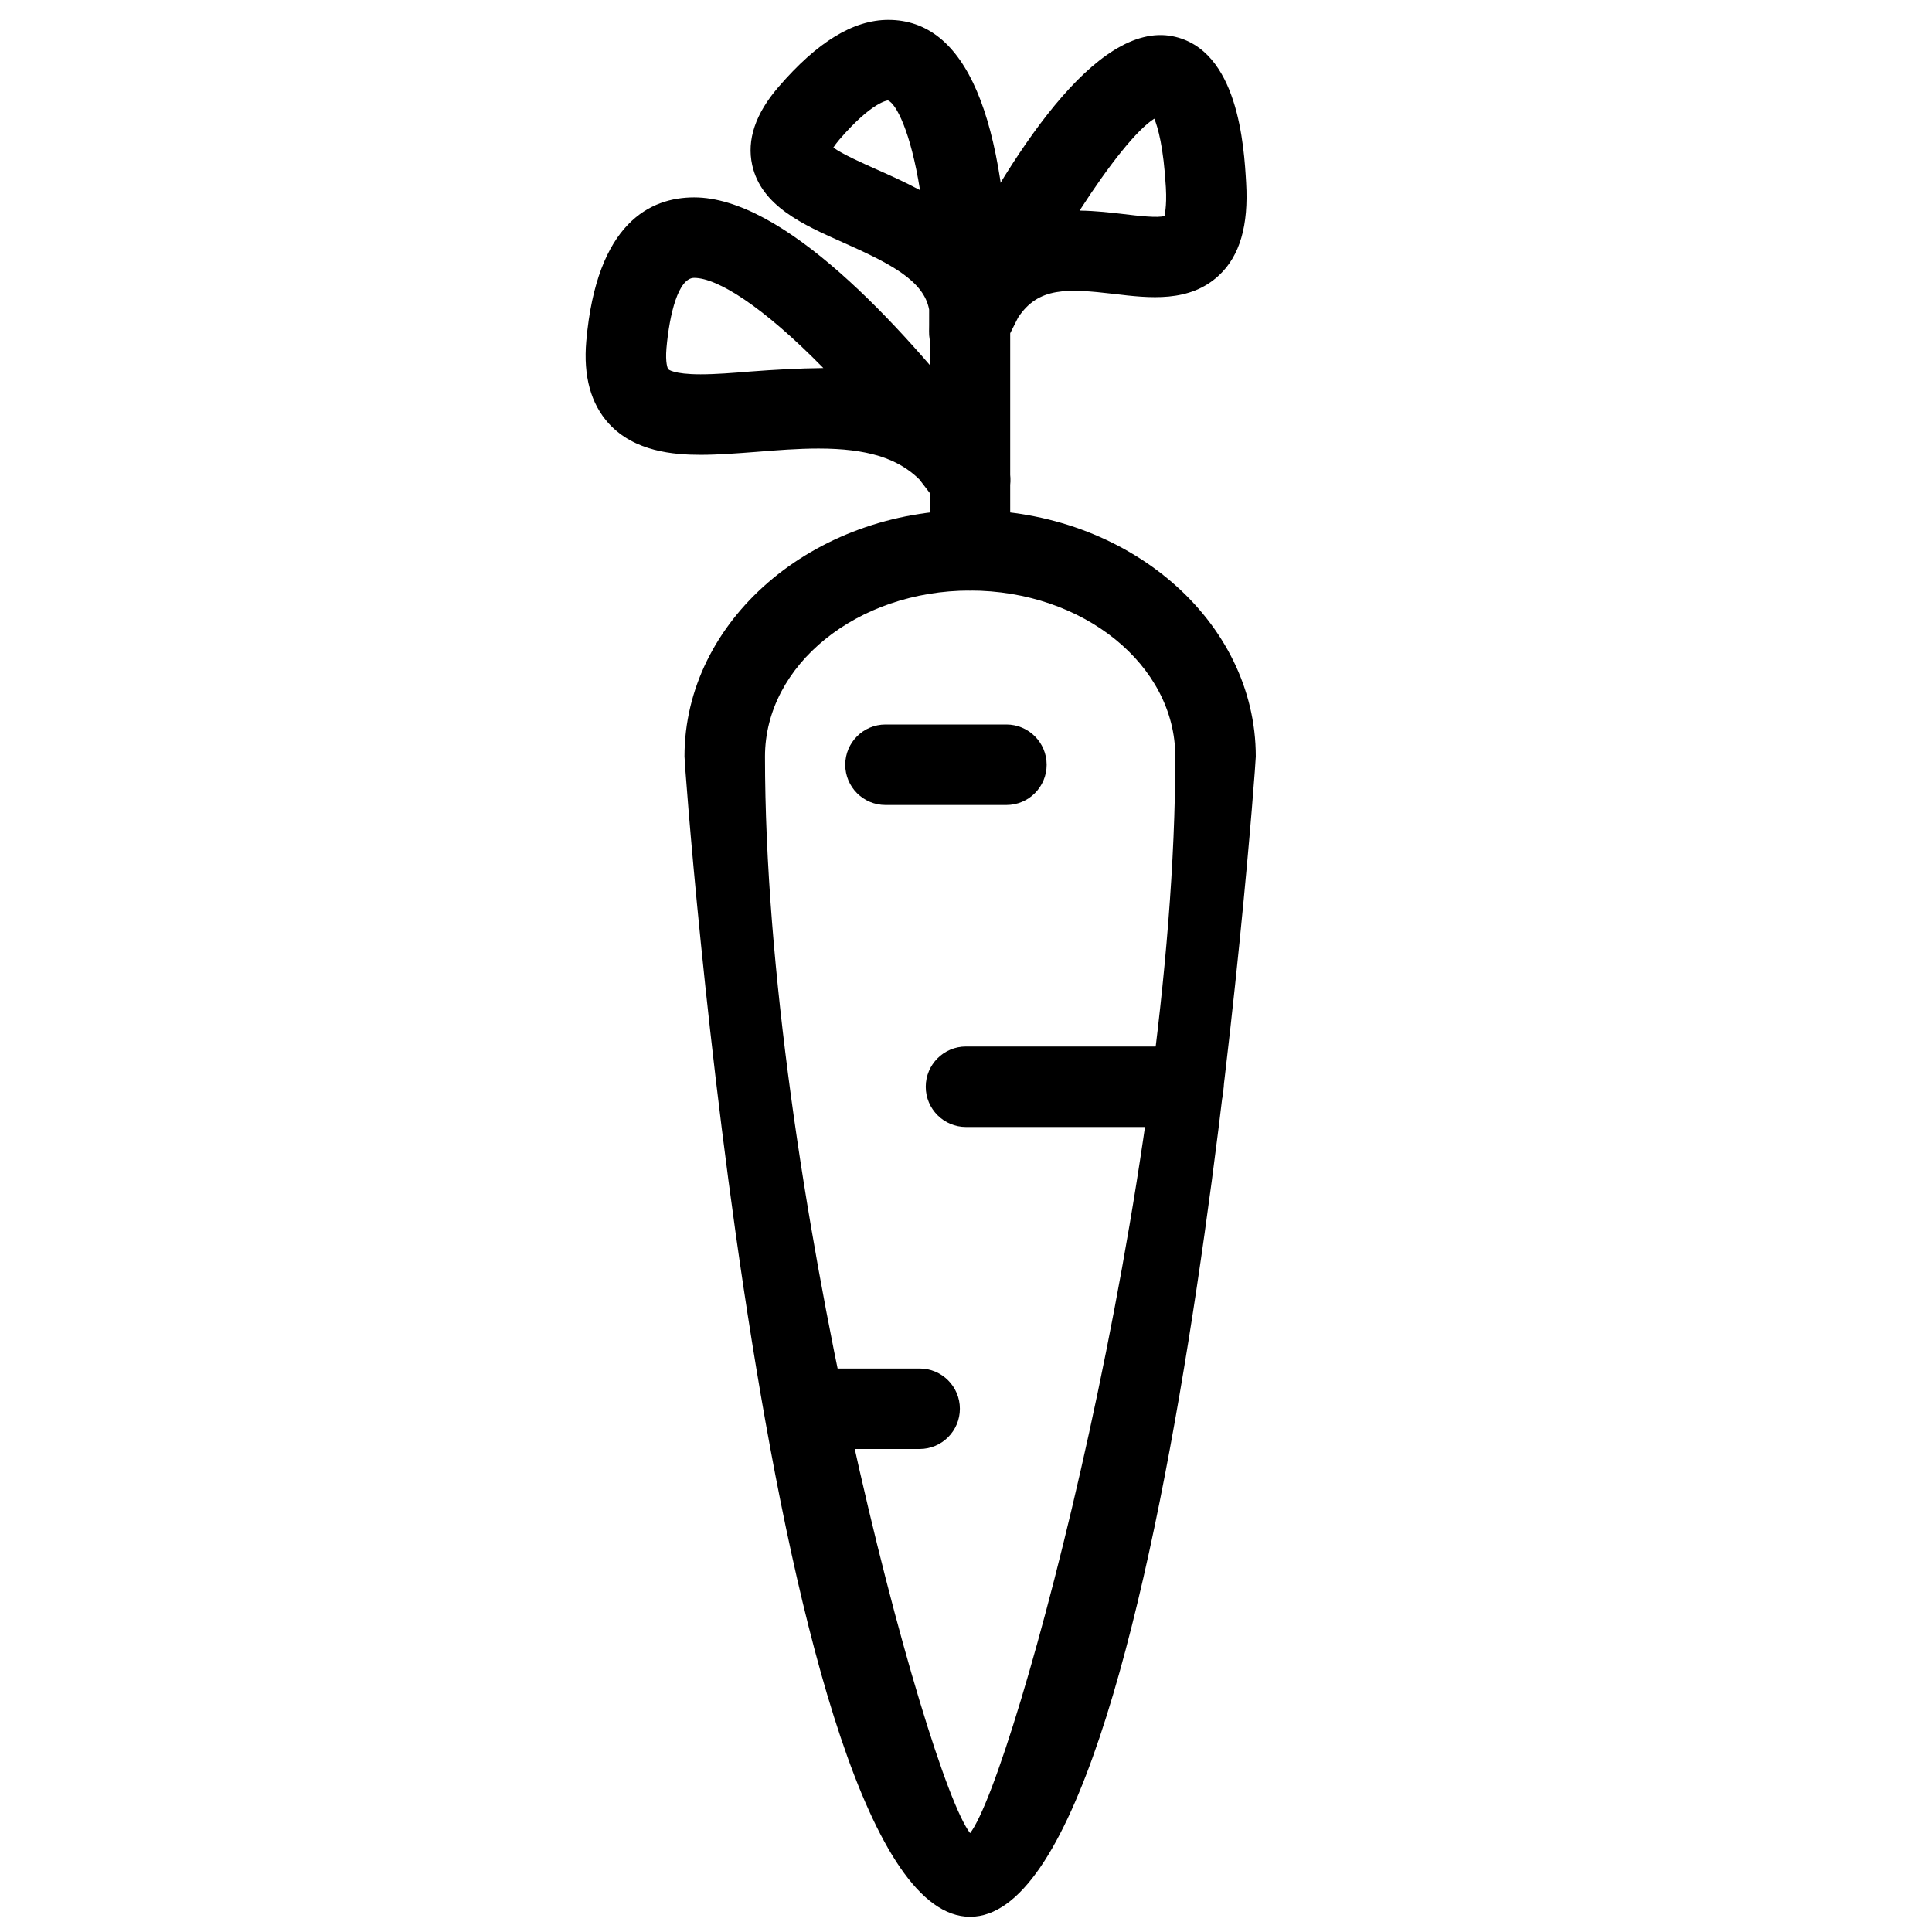 <?xml version="1.0" encoding="utf-8"?>
<!-- Generator: Adobe Illustrator 18.1.0, SVG Export Plug-In . SVG Version: 6.00 Build 0)  -->
<svg version="1.1" id="Layer_1" xmlns="http://www.w3.org/2000/svg" xmlns:xlink="http://www.w3.org/1999/xlink" x="0px" y="0px"
	 width="24px" height="24px" viewBox="0 0 24 24" enable-background="new 0 0 24 24" xml:space="preserve">
<g>
	<path d="M12.051,23.811c-2.5,0-3.548-14.269-3.548-14.413c0-1.688,1.592-3.062,3.548-3.062
		c1.957,0,3.549,1.373,3.549,3.062C15.6,9.543,14.552,23.811,12.051,23.811z M12.051,7.336
		c-1.405,0-2.548,0.925-2.548,2.062c0,5.253,2,12.667,2.548,13.374c0.548-0.707,2.549-8.12,2.549-13.374
		C14.6,8.261,13.456,7.336,12.051,7.336z"/>
	<path d="M12.502,10H11c-0.276,0-0.5-0.224-0.5-0.5S10.724,9,11,9h1.502c0.276,0,0.5,0.224,0.5,0.5S12.778,10,12.502,10z"/>
	<path d="M14.7,14H12c-0.276,0-0.5-0.224-0.5-0.5S11.724,13,12,13h2.7c0.276,0,0.5,0.224,0.5,0.5S14.977,14,14.7,14z
		"/>
	<path d="M11.424,18H10.001c-0.276,0-0.5-0.224-0.5-0.5s0.224-0.5,0.5-0.5h1.423c0.276,0,0.5,0.224,0.5,0.5
		S11.7,18,11.424,18z"/>
	<path d="M12.051,7.336c-0.276,0-0.5-0.224-0.5-0.5V4.037c-0.002-0.059,0.008-0.119,0.029-0.178
		c0.002-0.007,0.004-0.013,0.007-0.02c0.054-0.137,0.114-0.258,0.179-0.367c0.784-1.556,1.848-3.209,2.8-3.022
		c0.817,0.162,0.888,1.368,0.914,1.821c0.031,0.53-0.078,0.906-0.335,1.147c-0.366,0.345-0.867,0.286-1.308,0.233
		c-0.58-0.067-0.938-0.088-1.19,0.294c-0.033,0.065-0.065,0.13-0.098,0.195v2.695
		C12.551,7.113,12.327,7.336,12.051,7.336z M13.411,2.616c0.202,0.003,0.39,0.025,0.544,0.043
		c0.173,0.021,0.433,0.052,0.514,0.023c-0.006-0.008,0.028-0.102,0.014-0.352
		c-0.029-0.505-0.099-0.748-0.144-0.856C14.125,1.609,13.78,2.042,13.411,2.616z"/>
	<path d="M12.051,6.461c-0.155,0-0.308-0.072-0.405-0.207c-0.002-0.003-0.085-0.118-0.225-0.298
		c-0.268-0.266-0.656-0.384-1.252-0.384c-0.259,0-0.52,0.021-0.767,0.041C9.153,5.632,8.916,5.65,8.703,5.65l0,0
		c-0.336,0-0.821-0.04-1.139-0.387C7.34,5.018,7.245,4.673,7.283,4.238C7.413,2.762,8.084,2.452,8.623,2.452
		c1.103,0,2.538,1.544,3.554,2.848c0.113,0.121,0.216,0.257,0.305,0.408c0.136,0.23,0.066,0.526-0.156,0.672
		C12.24,6.435,12.146,6.461,12.051,6.461z M8.623,3.452c-0.197,0-0.307,0.451-0.344,0.874
		C8.264,4.505,8.293,4.578,8.302,4.587c0.001,0.001,0.061,0.063,0.401,0.063l0,0c0.189,0,0.399-0.017,0.62-0.035
		c0.291-0.022,0.595-0.04,0.905-0.043C9.477,3.806,8.912,3.452,8.623,3.452z"/>
	<path d="M12.041,4.627c-0.012,0-0.023-0.001-0.036-0.002c-0.266-0.019-0.47-0.244-0.464-0.51
		c0-0.004,0.002-0.105,0.001-0.269c-0.065-0.359-0.484-0.573-1.065-0.832C9.975,2.791,9.457,2.56,9.344,2.05
		c-0.069-0.312,0.04-0.638,0.326-0.969c0.483-0.561,0.93-0.834,1.365-0.834c0.962,0,1.469,1.185,1.506,3.523
		c0.015,0.134,0.014,0.273-0.004,0.416C12.507,4.44,12.292,4.627,12.041,4.627z M10.352,1.833
		c0.113,0.082,0.359,0.192,0.532,0.269c0.171,0.076,0.359,0.16,0.545,0.26c-0.118-0.738-0.298-1.074-0.398-1.115
		c0.001,0.001-0.19,0.006-0.605,0.488C10.392,1.775,10.368,1.808,10.352,1.833z"/>
</g>
<rect fill="none" width="24" height="24"/>
</svg>
